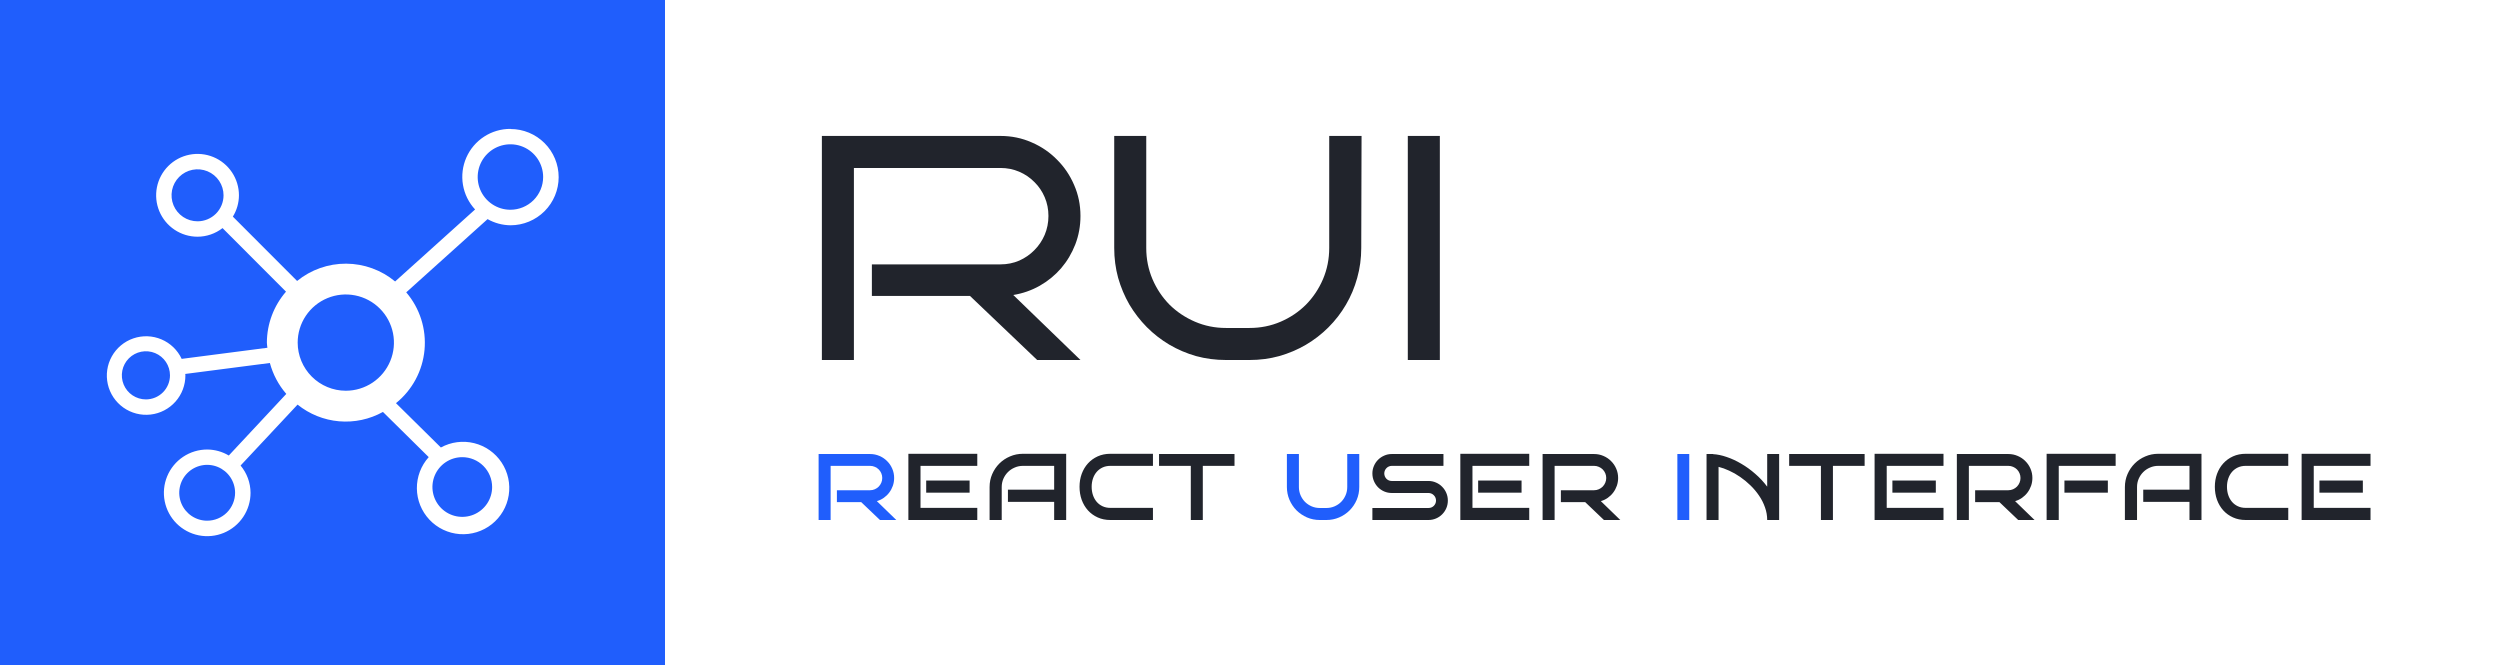 <?xml version="1.0" encoding="UTF-8" standalone="no"?>
<svg width="500" height="133" viewBox="0 0 500 133" fill="none" xmlns="http://www.w3.org/2000/svg">
<rect width="500" height="133" fill="white"/>
<rect width="133" height="133" fill="#205EFC"/>
<g clip-path="url(#clip0_1011_106)">
<mask id="mask0_1011_106" style="mask-type:luminance" maskUnits="userSpaceOnUse" x="17" y="17" width="99" height="99">
<path d="M115.788 17.212H17.212V115.788H115.788V17.212Z" fill="white"/>
</mask>
<g mask="url(#mask0_1011_106)">
<path d="M102.083 25.778C100.213 25.771 98.383 26.311 96.816 27.331C95.249 28.35 94.015 29.806 93.264 31.518C92.514 33.23 92.28 35.124 92.592 36.967C92.903 38.811 93.747 40.523 95.019 41.892L79.025 56.294C76.274 54.01 72.816 52.752 69.241 52.733C65.666 52.715 62.195 53.937 59.421 56.192L46.572 43.325C47.362 42.044 47.783 40.57 47.789 39.065C47.789 37.427 47.304 35.825 46.395 34.463C45.485 33.101 44.192 32.039 42.678 31.412C41.165 30.785 39.5 30.621 37.894 30.94C36.287 31.259 34.811 32.048 33.653 33.206C32.495 34.365 31.706 35.84 31.387 37.447C31.067 39.053 31.232 40.718 31.859 42.232C32.486 43.745 33.548 45.038 34.91 45.948C36.272 46.857 37.873 47.343 39.511 47.342C41.321 47.336 43.078 46.73 44.508 45.62L57.2 58.333C54.747 61.162 53.389 64.776 53.374 68.52C53.374 68.875 53.454 69.204 53.478 69.552L36.335 71.774C35.514 70.02 34.073 68.632 32.291 67.876C30.508 67.12 28.509 67.048 26.677 67.676C24.845 68.303 23.309 69.585 22.365 71.276C21.421 72.966 21.134 74.946 21.559 76.835C21.985 78.724 23.094 80.389 24.672 81.511C26.251 82.632 28.188 83.131 30.112 82.912C32.036 82.693 33.811 81.771 35.097 80.323C36.382 78.875 37.088 77.003 37.078 75.067C37.078 74.971 37.053 74.885 37.05 74.789L53.974 72.596C54.588 74.879 55.711 76.994 57.258 78.782L45.759 91.104C44.453 90.327 42.965 89.913 41.446 89.902C39.732 89.902 38.056 90.409 36.63 91.361C35.205 92.313 34.094 93.667 33.438 95.25C32.781 96.834 32.609 98.576 32.944 100.258C33.278 101.939 34.103 103.483 35.315 104.695C36.528 105.907 38.072 106.733 39.753 107.067C41.434 107.401 43.177 107.229 44.76 106.573C46.344 105.917 47.697 104.806 48.649 103.38C49.601 101.955 50.109 100.279 50.108 98.565C50.1 96.569 49.395 94.638 48.115 93.106L59.513 80.92C61.89 82.837 64.785 84 67.827 84.261C70.869 84.523 73.92 83.87 76.588 82.386L85.744 91.424C84.195 93.147 83.35 95.388 83.375 97.704C83.4 100.02 84.295 102.243 85.881 103.931C87.467 105.619 89.629 106.65 91.939 106.82C94.249 106.989 96.539 106.285 98.354 104.847C100.17 103.409 101.379 101.341 101.743 99.053C102.107 96.766 101.598 94.425 100.317 92.495C99.037 90.564 97.079 89.185 94.83 88.63C92.581 88.076 90.206 88.385 88.174 89.499L79.195 80.633C80.81 79.33 82.148 77.717 83.129 75.888C84.11 74.058 84.714 72.051 84.905 69.984C85.096 67.918 84.871 65.834 84.243 63.856C83.614 61.878 82.595 60.046 81.246 58.469L97.514 43.824C98.915 44.617 100.495 45.041 102.104 45.056C104.657 45.056 107.106 44.042 108.911 42.237C110.717 40.431 111.731 37.983 111.731 35.43C111.731 32.877 110.717 30.428 108.911 28.623C107.106 26.817 104.657 25.803 102.104 25.803L102.083 25.778ZM29.182 79.881C28.23 79.881 27.299 79.599 26.507 79.07C25.716 78.541 25.099 77.789 24.734 76.909C24.37 76.029 24.274 75.061 24.46 74.127C24.646 73.193 25.104 72.335 25.778 71.662C26.451 70.989 27.309 70.53 28.243 70.344C29.177 70.159 30.145 70.254 31.025 70.618C31.905 70.983 32.657 71.6 33.186 72.392C33.715 73.183 33.997 74.114 33.997 75.067C33.996 76.343 33.489 77.568 32.586 78.47C31.683 79.373 30.459 79.881 29.182 79.881ZM98.426 97.4C98.427 98.581 98.077 99.736 97.421 100.718C96.766 101.7 95.834 102.466 94.743 102.918C93.652 103.371 92.452 103.489 91.293 103.259C90.135 103.029 89.071 102.461 88.236 101.626C87.4 100.791 86.832 99.727 86.601 98.569C86.37 97.411 86.489 96.211 86.94 95.12C87.392 94.028 88.157 93.096 89.139 92.44C90.121 91.784 91.275 91.433 92.456 91.433C94.038 91.435 95.556 92.064 96.675 93.183C97.794 94.301 98.424 95.818 98.426 97.4ZM39.511 44.261C38.483 44.262 37.477 43.958 36.621 43.386C35.766 42.815 35.099 42.003 34.705 41.053C34.311 40.103 34.208 39.057 34.408 38.048C34.609 37.039 35.104 36.112 35.831 35.385C36.559 34.657 37.486 34.162 38.495 33.961C39.504 33.761 40.549 33.864 41.5 34.258C42.45 34.652 43.262 35.319 43.833 36.175C44.404 37.03 44.709 38.036 44.708 39.065C44.706 40.442 44.158 41.763 43.184 42.738C42.21 43.712 40.889 44.26 39.511 44.261ZM41.437 104.14C40.332 104.141 39.252 103.814 38.333 103.201C37.414 102.587 36.698 101.715 36.275 100.695C35.851 99.674 35.74 98.551 35.956 97.468C36.171 96.384 36.702 95.389 37.483 94.607C38.264 93.826 39.259 93.294 40.343 93.078C41.426 92.862 42.549 92.973 43.57 93.395C44.591 93.818 45.463 94.534 46.077 95.452C46.691 96.371 47.019 97.451 47.019 98.555C47.017 100.036 46.428 101.455 45.382 102.502C44.336 103.549 42.917 104.138 41.437 104.14ZM59.535 68.52C59.535 66.617 60.099 64.755 61.157 63.172C62.215 61.589 63.718 60.355 65.477 59.627C67.236 58.898 69.172 58.707 71.039 59.079C72.907 59.45 74.622 60.367 75.968 61.714C77.315 63.06 78.231 64.775 78.603 66.642C78.974 68.51 78.784 70.445 78.055 72.204C77.326 73.963 76.093 75.467 74.51 76.525C72.927 77.582 71.065 78.147 69.161 78.147C66.609 78.144 64.162 77.129 62.358 75.324C60.553 73.519 59.538 71.073 59.535 68.52ZM102.083 41.951C100.788 41.951 99.522 41.567 98.446 40.848C97.369 40.129 96.53 39.106 96.035 37.91C95.54 36.714 95.41 35.398 95.662 34.128C95.915 32.858 96.538 31.692 97.454 30.776C98.369 29.861 99.536 29.237 100.806 28.985C102.076 28.732 103.392 28.862 104.588 29.357C105.784 29.853 106.806 30.692 107.526 31.768C108.245 32.845 108.629 34.11 108.629 35.405C108.627 37.141 107.937 38.805 106.71 40.032C105.482 41.259 103.818 41.95 102.083 41.951Z" fill="white"/>
</g>
</g>
<path d="M216.094 72H207.438L194 59.188H174.375V52.875H200.094C201.427 52.875 202.677 52.625 203.844 52.125C205.01 51.604 206.021 50.906 206.875 50.031C207.75 49.156 208.438 48.135 208.938 46.969C209.438 45.781 209.688 44.521 209.688 43.188C209.688 41.854 209.438 40.604 208.938 39.438C208.438 38.271 207.75 37.26 206.875 36.406C206.021 35.531 205.01 34.844 203.844 34.344C202.677 33.844 201.427 33.594 200.094 33.594H170.781V72H164.375V27.188H200.094C202.302 27.188 204.375 27.615 206.312 28.469C208.25 29.302 209.938 30.448 211.375 31.906C212.833 33.344 213.979 35.031 214.812 36.969C215.667 38.906 216.094 40.979 216.094 43.188C216.094 45.188 215.75 47.083 215.062 48.875C214.375 50.646 213.427 52.24 212.219 53.656C211.01 55.052 209.583 56.219 207.938 57.156C206.312 58.073 204.552 58.688 202.656 59L216.094 72ZM272.312 27.188L272.25 49.594C272.25 51.677 271.979 53.677 271.438 55.594C270.917 57.49 270.167 59.271 269.188 60.938C268.229 62.583 267.062 64.094 265.688 65.469C264.333 66.823 262.823 67.99 261.156 68.969C259.51 69.927 257.74 70.677 255.844 71.219C253.948 71.74 251.969 72 249.906 72H245.188C243.125 72 241.135 71.74 239.219 71.219C237.323 70.677 235.542 69.917 233.875 68.938C232.229 67.958 230.729 66.792 229.375 65.438C228.021 64.062 226.854 62.552 225.875 60.906C224.917 59.24 224.167 57.458 223.625 55.562C223.104 53.646 222.844 51.656 222.844 49.594V27.188H229.25V49.594C229.25 51.802 229.667 53.885 230.5 55.844C231.333 57.781 232.469 59.479 233.906 60.938C235.365 62.375 237.062 63.51 239 64.344C240.938 65.177 243 65.594 245.188 65.594H249.906C252.115 65.594 254.188 65.177 256.125 64.344C258.062 63.51 259.75 62.375 261.188 60.938C262.625 59.479 263.76 57.781 264.594 55.844C265.427 53.885 265.844 51.802 265.844 49.594V27.188H272.25H272.312ZM287.969 72H281.562V27.188H287.969V72Z" fill="#21242C"/>
<path d="M179.262 104H175.992L172.242 100.426H167.379V98.047H174.023C174.359 98.047 174.676 97.981 174.973 97.848C175.27 97.715 175.527 97.539 175.746 97.32C175.965 97.094 176.137 96.832 176.262 96.535C176.387 96.238 176.449 95.926 176.449 95.598C176.449 95.262 176.387 94.949 176.262 94.66C176.137 94.363 175.965 94.106 175.746 93.887C175.527 93.668 175.27 93.496 174.973 93.371C174.676 93.238 174.359 93.172 174.023 93.172H166.125V104H163.723V90.805H174.023C174.688 90.805 175.312 90.934 175.898 91.191C176.484 91.441 176.992 91.785 177.422 92.223C177.859 92.652 178.203 93.16 178.453 93.746C178.703 94.324 178.828 94.941 178.828 95.598C178.828 96.137 178.742 96.656 178.57 97.156C178.398 97.648 178.156 98.102 177.844 98.516C177.539 98.922 177.176 99.273 176.754 99.57C176.332 99.867 175.871 100.086 175.371 100.227L179.262 104ZM271.852 90.805V97.402C271.852 98.316 271.68 99.176 271.336 99.981C270.992 100.777 270.52 101.477 269.918 102.078C269.324 102.672 268.629 103.141 267.832 103.484C267.035 103.828 266.184 104 265.277 104H263.953C263.047 104 262.195 103.828 261.398 103.484C260.602 103.133 259.902 102.66 259.301 102.066C258.707 101.465 258.238 100.766 257.895 99.969C257.551 99.164 257.379 98.309 257.379 97.402V90.805H259.781V97.402C259.781 97.981 259.891 98.527 260.109 99.043C260.328 99.551 260.625 99.996 261 100.379C261.383 100.754 261.824 101.051 262.324 101.27C262.832 101.488 263.375 101.598 263.953 101.598H265.277C265.855 101.598 266.398 101.488 266.906 101.27C267.414 101.051 267.855 100.754 268.23 100.379C268.605 99.996 268.902 99.551 269.121 99.043C269.34 98.527 269.449 97.981 269.449 97.402V90.805H271.852ZM337.852 104H335.473V90.805H337.852V104Z" fill="#205EFC"/>
<path d="M195.457 104H181.676V90.758H195.457V93.172H184.102V101.574H195.457V104ZM193.922 98.527H185.238V96.102H193.922V98.527ZM213.234 104H210.832V100.379H201.586V97.93H210.832V93.172H204.586C204 93.172 203.449 93.285 202.934 93.512C202.418 93.731 201.969 94.031 201.586 94.414C201.203 94.797 200.898 95.246 200.672 95.762C200.453 96.269 200.344 96.816 200.344 97.402V104H197.918V97.402C197.918 96.481 198.094 95.617 198.445 94.812C198.797 94.008 199.273 93.305 199.875 92.703C200.477 92.102 201.184 91.629 201.996 91.285C202.809 90.934 203.672 90.758 204.586 90.758H213.234V104ZM230.59 104H222.07C221.141 104 220.297 103.828 219.539 103.484C218.781 103.141 218.133 102.672 217.594 102.078C217.055 101.477 216.637 100.773 216.34 99.969C216.051 99.156 215.906 98.285 215.906 97.356C215.906 96.434 216.051 95.574 216.34 94.777C216.637 93.973 217.055 93.273 217.594 92.68C218.133 92.086 218.781 91.617 219.539 91.273C220.297 90.93 221.141 90.758 222.07 90.758H230.59V93.172H222.07C221.492 93.172 220.969 93.281 220.5 93.5C220.039 93.719 219.648 94.016 219.328 94.391C219.008 94.766 218.762 95.207 218.59 95.715C218.418 96.223 218.332 96.769 218.332 97.356C218.332 97.949 218.418 98.504 218.59 99.019C218.762 99.527 219.008 99.973 219.328 100.355C219.648 100.73 220.039 101.027 220.5 101.246C220.969 101.465 221.492 101.574 222.07 101.574H230.59V104ZM240.562 104H238.16V93.172H231.809V90.805H246.902V93.172H240.562V104ZM289.57 100.109C289.57 100.648 289.469 101.156 289.266 101.633C289.062 102.102 288.785 102.512 288.434 102.863C288.09 103.215 287.68 103.492 287.203 103.695C286.734 103.898 286.23 104 285.691 104H274.477V101.598H285.691C285.902 101.598 286.098 101.562 286.277 101.492C286.465 101.414 286.625 101.309 286.758 101.176C286.898 101.035 287.008 100.875 287.086 100.695C287.164 100.516 287.203 100.32 287.203 100.109C287.203 99.898 287.164 99.703 287.086 99.523C287.008 99.336 286.898 99.176 286.758 99.043C286.625 98.902 286.465 98.793 286.277 98.715C286.098 98.637 285.902 98.598 285.691 98.598H278.344C277.812 98.598 277.312 98.496 276.844 98.293C276.375 98.09 275.965 97.812 275.613 97.461C275.262 97.102 274.984 96.684 274.781 96.207C274.578 95.731 274.477 95.223 274.477 94.684C274.477 94.16 274.578 93.664 274.781 93.195C274.984 92.719 275.262 92.305 275.613 91.953C275.965 91.602 276.375 91.324 276.844 91.121C277.312 90.91 277.812 90.805 278.344 90.805H288.691V93.172H278.344C278.141 93.172 277.945 93.215 277.758 93.301C277.578 93.379 277.422 93.488 277.289 93.629C277.156 93.762 277.051 93.922 276.973 94.109C276.895 94.289 276.855 94.481 276.855 94.684C276.855 94.894 276.895 95.094 276.973 95.281C277.051 95.461 277.156 95.621 277.289 95.762C277.422 95.894 277.578 96 277.758 96.078C277.945 96.156 278.141 96.195 278.344 96.195H285.691C286.23 96.195 286.734 96.301 287.203 96.512C287.68 96.715 288.09 96.996 288.434 97.356C288.785 97.707 289.062 98.121 289.266 98.598C289.469 99.074 289.57 99.578 289.57 100.109ZM305.848 104H292.066V90.758H305.848V93.172H294.492V101.574H305.848V104ZM304.312 98.527H295.629V96.102H304.312V98.527ZM324.059 104H320.789L317.039 100.426H312.176V98.047H318.82C319.156 98.047 319.473 97.981 319.77 97.848C320.066 97.715 320.324 97.539 320.543 97.32C320.762 97.094 320.934 96.832 321.059 96.535C321.184 96.238 321.246 95.926 321.246 95.598C321.246 95.262 321.184 94.949 321.059 94.66C320.934 94.363 320.762 94.106 320.543 93.887C320.324 93.668 320.066 93.496 319.77 93.371C319.473 93.238 319.156 93.172 318.82 93.172H310.922V104H308.52V90.805H318.82C319.484 90.805 320.109 90.934 320.695 91.191C321.281 91.441 321.789 91.785 322.219 92.223C322.656 92.652 323 93.16 323.25 93.746C323.5 94.324 323.625 94.941 323.625 95.598C323.625 96.137 323.539 96.656 323.367 97.156C323.195 97.648 322.953 98.102 322.641 98.516C322.336 98.922 321.973 99.273 321.551 99.57C321.129 99.867 320.668 100.086 320.168 100.227L324.059 104ZM353.438 104C353.438 103.125 353.289 102.277 352.992 101.457C352.703 100.629 352.309 99.852 351.809 99.125C351.316 98.391 350.742 97.707 350.086 97.074C349.438 96.441 348.754 95.879 348.035 95.387C347.316 94.887 346.582 94.469 345.832 94.133C345.09 93.789 344.383 93.535 343.711 93.371V104H341.309V90.805H342.609V90.828C343.469 90.875 344.383 91.066 345.352 91.402C346.328 91.731 347.297 92.18 348.258 92.75C349.227 93.312 350.156 93.984 351.047 94.766C351.945 95.539 352.742 96.394 353.438 97.332V90.805H355.828V104H353.438ZM366.586 104H364.184V93.172H357.832V90.805H372.926V93.172H366.586V104ZM388.699 104H374.918V90.758H388.699V93.172H377.344V101.574H388.699V104ZM387.164 98.527H378.48V96.102H387.164V98.527ZM406.91 104H403.641L399.891 100.426H395.027V98.047H401.672C402.008 98.047 402.324 97.981 402.621 97.848C402.918 97.715 403.176 97.539 403.395 97.32C403.613 97.094 403.785 96.832 403.91 96.535C404.035 96.238 404.098 95.926 404.098 95.598C404.098 95.262 404.035 94.949 403.91 94.66C403.785 94.363 403.613 94.106 403.395 93.887C403.176 93.668 402.918 93.496 402.621 93.371C402.324 93.238 402.008 93.172 401.672 93.172H393.773V104H391.371V90.805H401.672C402.336 90.805 402.961 90.934 403.547 91.191C404.133 91.441 404.641 91.785 405.07 92.223C405.508 92.652 405.852 93.16 406.102 93.746C406.352 94.324 406.477 94.941 406.477 95.598C406.477 96.137 406.391 96.656 406.219 97.156C406.047 97.648 405.805 98.102 405.492 98.516C405.188 98.922 404.824 99.273 404.402 99.57C403.98 99.867 403.52 100.086 403.02 100.227L406.91 104ZM423.129 93.172H411.75V104H409.324V90.758H423.129V93.172ZM421.57 98.527H412.887V96.102H421.57V98.527ZM440.297 104H437.895V100.379H428.648V97.93H437.895V93.172H431.648C431.062 93.172 430.512 93.285 429.996 93.512C429.48 93.731 429.031 94.031 428.648 94.414C428.266 94.797 427.961 95.246 427.734 95.762C427.516 96.269 427.406 96.816 427.406 97.402V104H424.98V97.402C424.98 96.481 425.156 95.617 425.508 94.812C425.859 94.008 426.336 93.305 426.938 92.703C427.539 92.102 428.246 91.629 429.059 91.285C429.871 90.934 430.734 90.758 431.648 90.758H440.297V104ZM457.652 104H449.133C448.203 104 447.359 103.828 446.602 103.484C445.844 103.141 445.195 102.672 444.656 102.078C444.117 101.477 443.699 100.773 443.402 99.969C443.113 99.156 442.969 98.285 442.969 97.356C442.969 96.434 443.113 95.574 443.402 94.777C443.699 93.973 444.117 93.273 444.656 92.68C445.195 92.086 445.844 91.617 446.602 91.273C447.359 90.93 448.203 90.758 449.133 90.758H457.652V93.172H449.133C448.555 93.172 448.031 93.281 447.562 93.5C447.102 93.719 446.711 94.016 446.391 94.391C446.07 94.766 445.824 95.207 445.652 95.715C445.48 96.223 445.395 96.769 445.395 97.356C445.395 97.949 445.48 98.504 445.652 99.019C445.824 99.527 446.07 99.973 446.391 100.355C446.711 100.73 447.102 101.027 447.562 101.246C448.031 101.465 448.555 101.574 449.133 101.574H457.652V104ZM474.105 104H460.324V90.758H474.105V93.172H462.75V101.574H474.105V104ZM472.57 98.527H463.887V96.102H472.57V98.527Z" fill="#21242C"/>
<defs>
<clipPath id="clip0_1011_106">
<rect width="98.576" height="98.576" fill="white" transform="translate(17.212 17.212)"/>
</clipPath>
</defs>
</svg>


